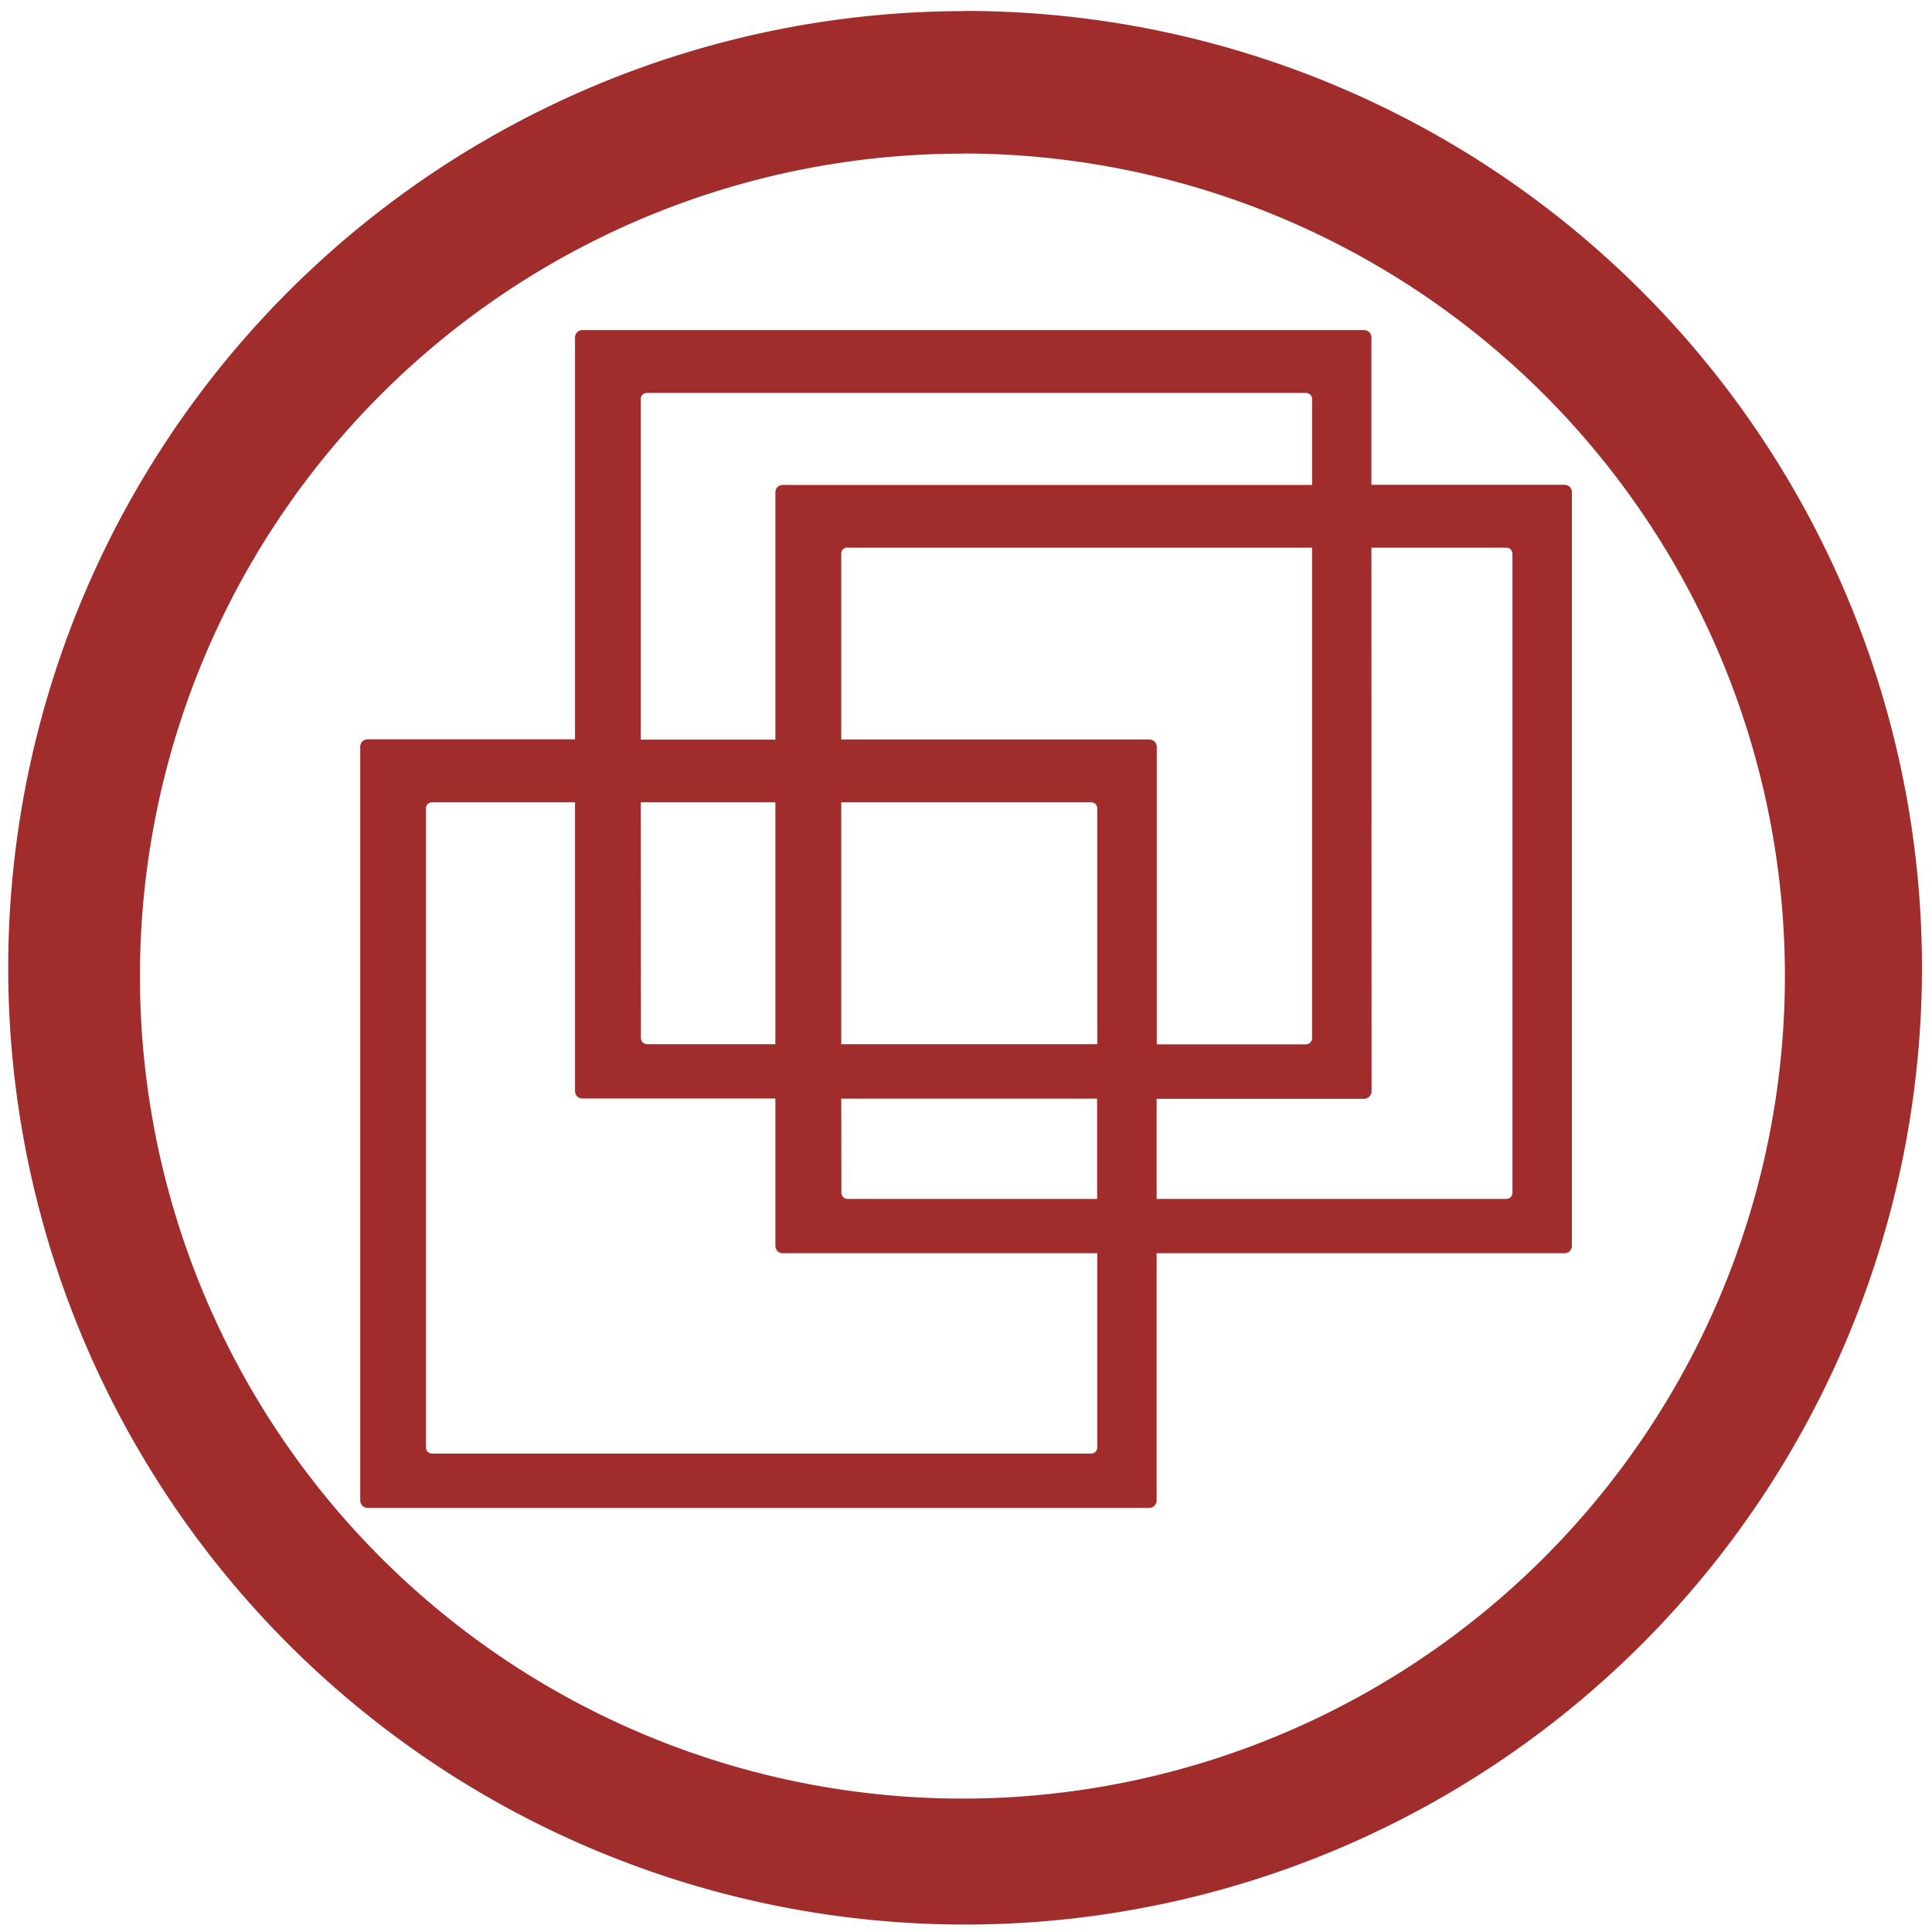 <svg xmlns="http://www.w3.org/2000/svg" width="48" height="48" viewBox="0 0 12.7 12.7"><path fill="#a02c2c" d="M6.344.073a6.29 6.29 0 0 0-6.29 6.29 6.29 6.29 0 0 0 6.29 6.288 6.29 6.29 0 0 0 6.29-6.289 6.29 6.29 0 0 0-6.29-6.29zm-.018.936a5.407 5.407 0 0 1 5.407 5.407 5.407 5.407 0 0 1-5.407 5.407A5.407 5.407 0 0 1 .92 6.416 5.407 5.407 0 0 1 6.326 1.01zM3.828 2.17a.048.048 0 0 0-.048.05v2.64H2.416a.048.048 0 0 0-.048.049v4.954c0 .027.021.049.048.049h5.139a.049.049 0 0 0 .048-.049V8.238h2.681a.048.048 0 0 0 .049-.048V3.235a.048.048 0 0 0-.049-.048H9.015v-.969a.048.048 0 0 0-.049-.048H3.83zm.425.413h4.33a.04.04 0 0 1 .042.041v.564h-3.48a.048.048 0 0 0-.048.048v1.626h-.885V2.623a.04.04 0 0 1 .041-.04zM5.571 3.6h3.054v3.223a.041.041 0 0 1-.041.042h-.98V4.91a.049.049 0 0 0-.05-.049H5.53v-1.22a.04.04 0 0 1 .04-.042zm3.444 0h.887a.04.04 0 0 1 .04.041v4.2a.04.04 0 0 1-.04.04H7.603v-.658h1.363a.05.05 0 0 0 .05-.049zM2.842 5.274h.938v1.899c0 .027.022.048.049.048h1.268v.969c0 .027.022.048.048.048h2.068v1.276a.04.04 0 0 1-.04.041H2.841a.04.04 0 0 1-.041-.041v-4.2a.04.04 0 0 1 .04-.04zm1.37 0h.885v1.59h-.844a.041.041 0 0 1-.04-.042zm1.318 0h1.642a.04.04 0 0 1 .041.04v1.55H5.53zm0 1.948h1.682v.659H5.571a.04.04 0 0 1-.04-.042z"/></svg>